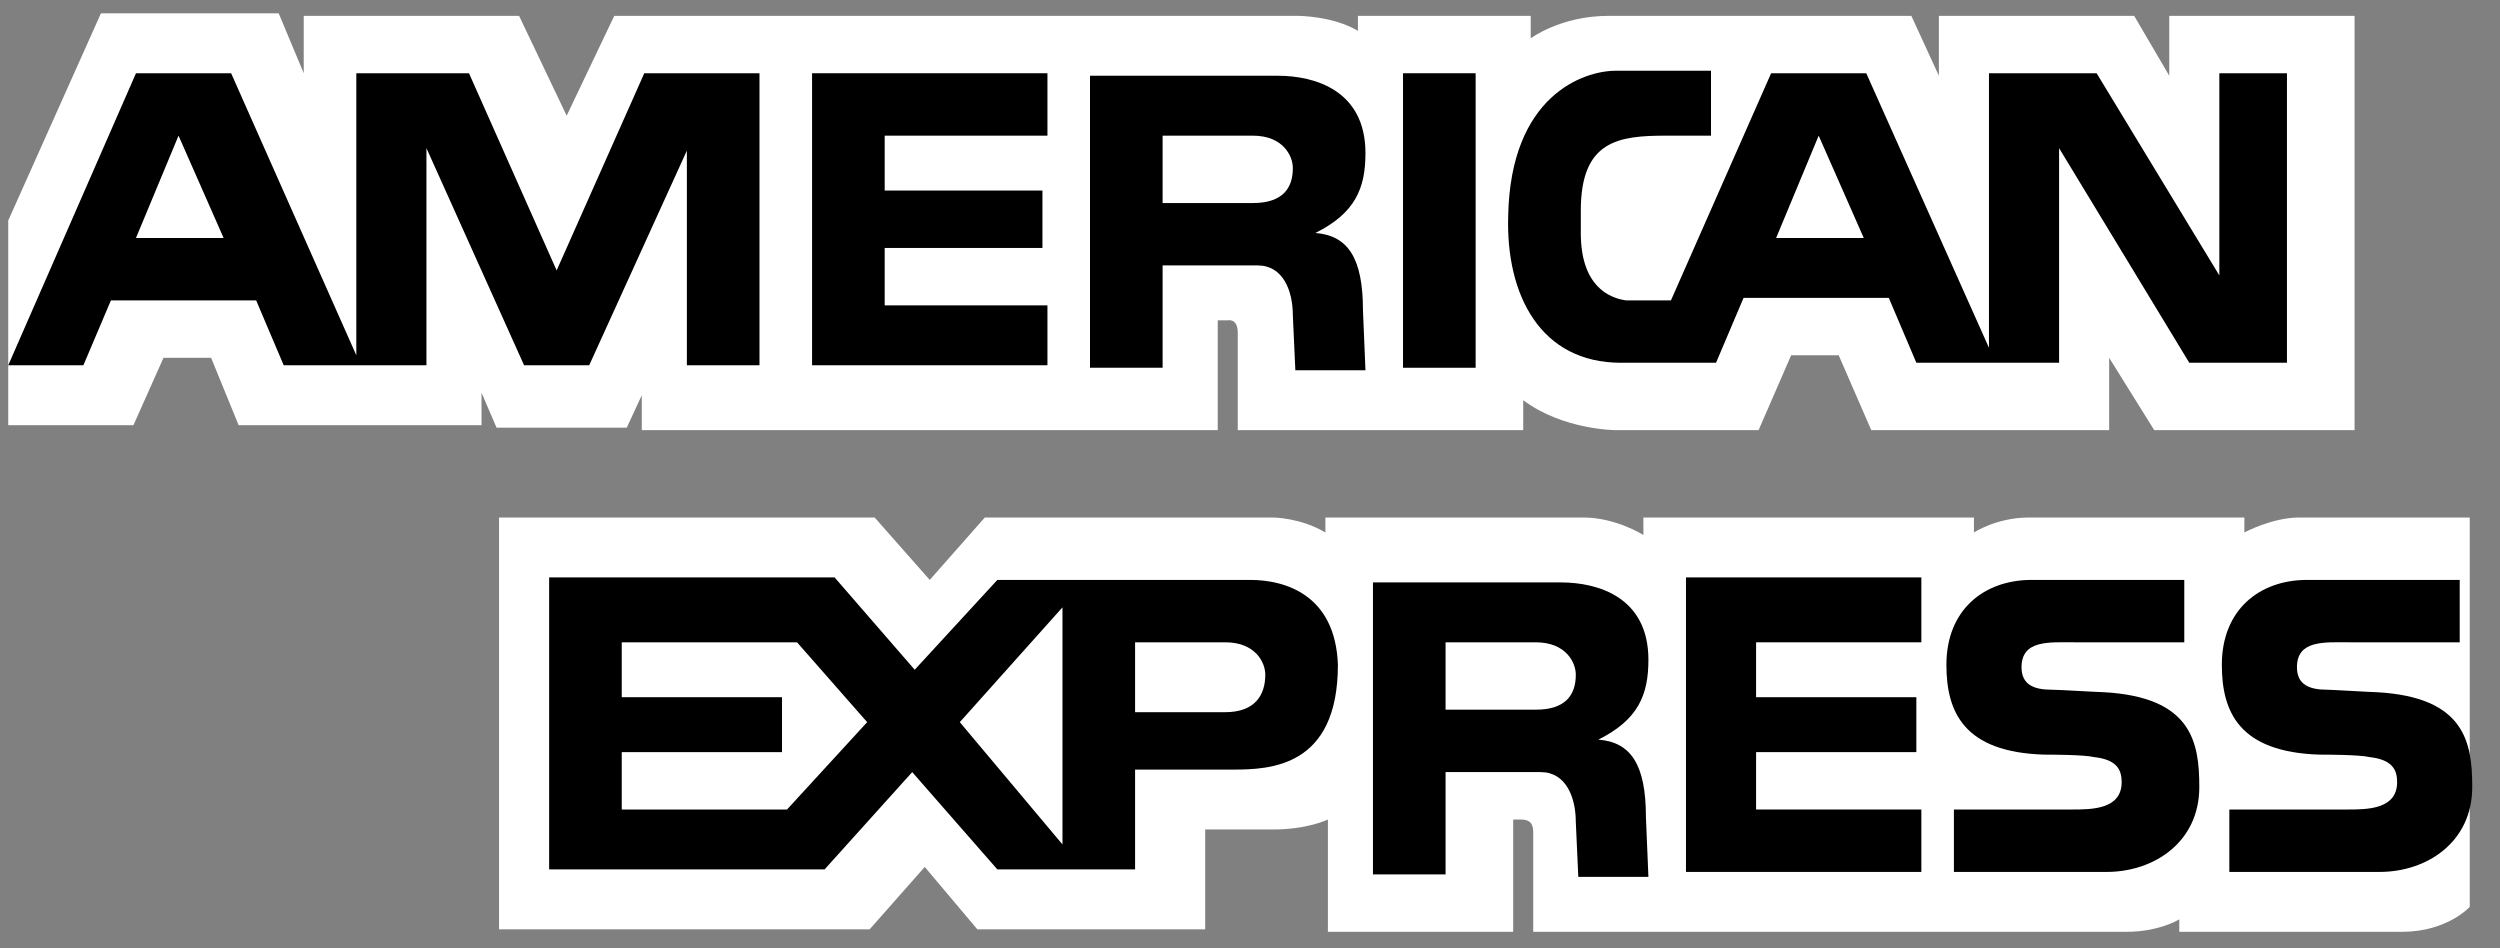 <?xml version="1.0" encoding="UTF-8"?>
<svg width="87px" height="33px" viewBox="0 0 87 33" version="1.1" xmlns="http://www.w3.org/2000/svg" xmlns:xlink="http://www.w3.org/1999/xlink">
    <rect x="0" y="0" width="87" height="33" fill="#808080" stroke="none"/>
    <!-- Generator: Sketch 63.1 (92452) - https://sketch.com -->
    <title>american_express</title>
    <desc>Created with Sketch.</desc>
    <g id="Dashboard" stroke="none" stroke-width="1" fill="none" fill-rule="evenodd">
        <g id="2.1.-HostShield---Sign-Up-(Payment)" transform="translate(-122, -768)" fill-rule="nonzero">
            <g id="Group-2" transform="translate(100, 699)">
                <g id="methods">
                    <g id="cards" transform="translate(0, 50)">
                        <g id="american_express">
                            <g transform="translate(22, 18)" id="Group">
                                <g transform="translate(0.026, 0.77)">
                                    <path d="M22.308,15.113 L22.308,13.984 L21.785,15.113 L17.254,15.113 L16.731,13.897 L16.731,15.026 L8.278,15.026 L7.32,12.681 L5.664,12.681 L4.618,15.026 L0.261,15.026 L0.261,7.904 L3.486,0.695 L9.673,0.695 L10.544,2.779 L10.544,0.782 L18.038,0.782 L19.694,4.256 L21.35,0.782 L45.139,0.782 C45.139,0.782 46.359,0.782 47.23,1.303 L47.23,0.782 L53.243,0.782 L53.243,1.563 C53.243,1.563 54.289,0.782 55.945,0.782 C57.513,0.782 66.489,0.782 66.489,0.782 L67.447,2.866 L67.447,0.782 L74.244,0.782 L75.464,2.866 L75.464,0.782 L81.913,0.782 L81.913,15.199 L74.941,15.199 L73.373,12.681 L73.373,15.199 L65.094,15.199 L63.961,12.594 L62.306,12.594 L61.173,15.199 L56.206,15.199 C56.206,15.199 54.376,15.199 52.982,14.157 C52.982,14.678 52.982,15.199 52.982,15.199 L43.048,15.199 C43.048,15.199 43.048,12.333 43.048,11.812 C43.048,11.291 42.699,11.378 42.699,11.378 L42.351,11.378 L42.351,15.199 L22.308,15.199 L22.308,15.113 Z" id="Shape" fill="#FFFFFF"></path>
                                    <path d="M17.341,18.239 L30.412,18.239 L32.329,20.411 L34.246,18.239 L44.268,18.239 C44.268,18.239 45.226,18.239 46.098,18.761 L46.098,18.239 C46.098,18.239 53.94,18.239 55.073,18.239 C56.206,18.239 57.164,18.847 57.164,18.847 L57.164,18.239 L68.667,18.239 L68.667,18.761 C68.667,18.761 69.451,18.239 70.584,18.239 C71.717,18.239 78.078,18.239 78.078,18.239 L78.078,18.761 C78.078,18.761 79.037,18.239 79.995,18.239 C80.954,18.239 85.921,18.239 85.921,18.239 L85.921,31.789 C85.921,31.789 85.137,32.657 83.568,32.657 L75.813,32.657 L75.813,32.223 C75.813,32.223 75.116,32.657 73.983,32.657 C72.85,32.657 53.33,32.657 53.33,32.657 C53.33,32.657 53.33,29.53 53.33,29.183 C53.33,28.836 53.156,28.749 52.895,28.749 L52.633,28.749 L52.633,32.657 L46.185,32.657 L46.185,28.749 C46.185,28.749 45.488,29.096 44.268,29.096 C43.048,29.096 41.915,29.096 41.915,29.096 L41.915,32.57 L33.985,32.57 L32.155,30.399 L30.238,32.57 L17.341,32.57 L17.341,18.239 Z" id="Shape" fill="#FFFFFF"></path>
                                    <polygon id="Shape" fill="#000000" points="58.646 20.324 66.837 20.324 66.837 22.582 61.086 22.582 61.086 24.493 66.663 24.493 66.663 26.404 61.086 26.404 61.086 28.401 66.837 28.401 66.837 30.573 58.646 30.573"></polygon>
                                    <path d="M82.697,24.319 C85.747,24.493 86.008,26.056 86.008,27.62 C86.008,29.53 84.44,30.573 82.784,30.573 L77.555,30.573 L77.555,28.401 L81.651,28.401 C82.348,28.401 83.394,28.401 83.394,27.446 C83.394,27.012 83.22,26.664 82.435,26.577 C82.087,26.491 80.867,26.491 80.693,26.491 C77.904,26.404 77.294,25.014 77.294,23.364 C77.294,21.453 78.601,20.411 80.257,20.411 L85.572,20.411 L85.572,22.582 L81.738,22.582 C80.867,22.582 79.908,22.495 79.908,23.451 C79.908,24.059 80.344,24.232 80.954,24.232 C81.128,24.232 82.523,24.319 82.697,24.319 Z" id="Shape" fill="#000000"></path>
                                    <path d="M73.198,24.319 C76.248,24.493 76.51,26.056 76.51,27.62 C76.51,29.53 74.941,30.573 73.286,30.573 L67.97,30.573 L67.97,28.401 L72.066,28.401 C72.763,28.401 73.808,28.401 73.808,27.446 C73.808,27.012 73.634,26.664 72.85,26.577 C72.501,26.491 71.281,26.491 71.107,26.491 C68.319,26.404 67.709,25.014 67.709,23.364 C67.709,21.453 69.016,20.411 70.671,20.411 L75.987,20.411 L75.987,22.582 L72.153,22.582 C71.281,22.582 70.323,22.495 70.323,23.451 C70.323,24.059 70.758,24.232 71.368,24.232 C71.63,24.232 73.024,24.319 73.198,24.319 Z" id="Shape" fill="#000000"></path>
                                    <path d="M43.483,20.411 L34.682,20.411 L31.806,23.537 L29.018,20.324 L19.084,20.324 L19.084,30.486 L28.669,30.486 L31.719,27.099 L34.682,30.486 L39.475,30.486 L39.475,27.012 L42.873,27.012 C44.18,27.012 46.533,26.925 46.533,23.364 C46.446,20.932 44.703,20.411 43.483,20.411 Z M27.362,28.401 L21.611,28.401 L21.611,26.404 L27.188,26.404 L27.188,24.493 L21.611,24.493 L21.611,22.582 L27.711,22.582 L30.151,25.361 L27.362,28.401 Z M36.948,29.617 L33.375,25.361 L36.948,21.366 L36.948,29.617 Z M42.612,25.014 L39.475,25.014 L39.475,22.582 L42.612,22.582 C43.658,22.582 44.006,23.277 44.006,23.711 C44.006,24.406 43.658,25.014 42.612,25.014 Z" id="Shape" fill="#000000"></path>
                                    <path d="M55.596,25.969 C56.99,25.275 57.339,24.406 57.339,23.19 C57.339,21.019 55.596,20.498 54.289,20.498 L47.753,20.498 L47.753,30.66 L50.28,30.66 L50.28,27.099 L53.592,27.099 C54.463,27.099 54.812,27.967 54.812,28.836 L54.899,30.746 L57.339,30.746 L57.252,28.662 C57.252,26.838 56.729,26.056 55.596,25.969 Z M53.417,24.927 L50.28,24.927 L50.28,22.582 L53.417,22.582 C54.463,22.582 54.812,23.277 54.812,23.711 C54.812,24.406 54.463,24.927 53.417,24.927 Z" id="Shape" fill="#000000"></path>
                                    <polygon id="Rectangle-path" fill="#000000" points="48.799 2.779 51.326 2.779 51.326 13.028 48.799 13.028"></polygon>
                                    <polygon id="Shape" fill="#000000" points="28.234 2.779 36.425 2.779 36.425 4.951 30.761 4.951 30.761 6.861 36.251 6.861 36.251 8.859 30.761 8.859 30.761 10.857 36.425 10.857 36.425 12.941 28.234 12.941"></polygon>
                                    <path d="M45.749,8.338 C47.143,7.643 47.492,6.775 47.492,5.559 C47.492,3.387 45.749,2.866 44.442,2.866 L37.906,2.866 L37.906,13.028 L40.433,13.028 L40.433,9.467 L43.745,9.467 C44.616,9.467 44.965,10.336 44.965,11.204 L45.052,13.115 L47.492,13.115 L47.405,11.03 C47.405,9.207 46.882,8.425 45.749,8.338 Z M43.571,7.296 L40.433,7.296 L40.433,4.951 L43.571,4.951 C44.616,4.951 44.965,5.646 44.965,6.08 C44.965,6.775 44.616,7.296 43.571,7.296 Z" id="Shape" fill="#000000"></path>
                                    <path d="M22.395,2.779 L19.345,9.641 L16.295,2.779 L12.374,2.779 L12.374,12.594 L8.017,2.779 L4.706,2.779 L0.261,12.941 L2.876,12.941 L3.834,10.683 L8.888,10.683 L9.847,12.941 L14.814,12.941 L14.814,5.385 L18.212,12.941 L20.478,12.941 L23.877,5.472 L23.877,12.941 L26.404,12.941 L26.404,2.779 L22.395,2.779 Z M4.706,8.512 L6.187,4.951 L7.756,8.512 L4.706,8.512 L4.706,8.512 Z" id="Shape" fill="#000000"></path>
                                    <path d="M77.207,2.779 L77.207,9.815 L72.937,2.779 L69.19,2.779 L69.19,12.333 L64.92,2.779 L61.609,2.779 L58.123,10.683 C58.123,10.683 56.642,10.683 56.555,10.683 C55.945,10.596 54.986,10.162 54.986,8.338 L54.986,7.556 C54.986,5.124 56.293,4.951 57.949,4.951 L59.517,4.951 L59.517,2.692 L56.206,2.692 C55.073,2.692 52.546,3.561 52.459,7.73 C52.372,10.509 53.592,12.854 56.38,12.854 L59.692,12.854 L60.65,10.596 L65.704,10.596 L66.663,12.854 L71.63,12.854 L71.63,5.385 L76.161,12.854 L79.56,12.854 L79.56,2.779 L77.207,2.779 Z M61.783,8.512 L63.264,4.951 L64.833,8.512 L61.783,8.512 L61.783,8.512 Z" id="Shape" fill="#000000"></path>
                                </g>
                            </g>
                        </g>
                    </g>
                </g>
            </g>
        </g>
    </g>
</svg>